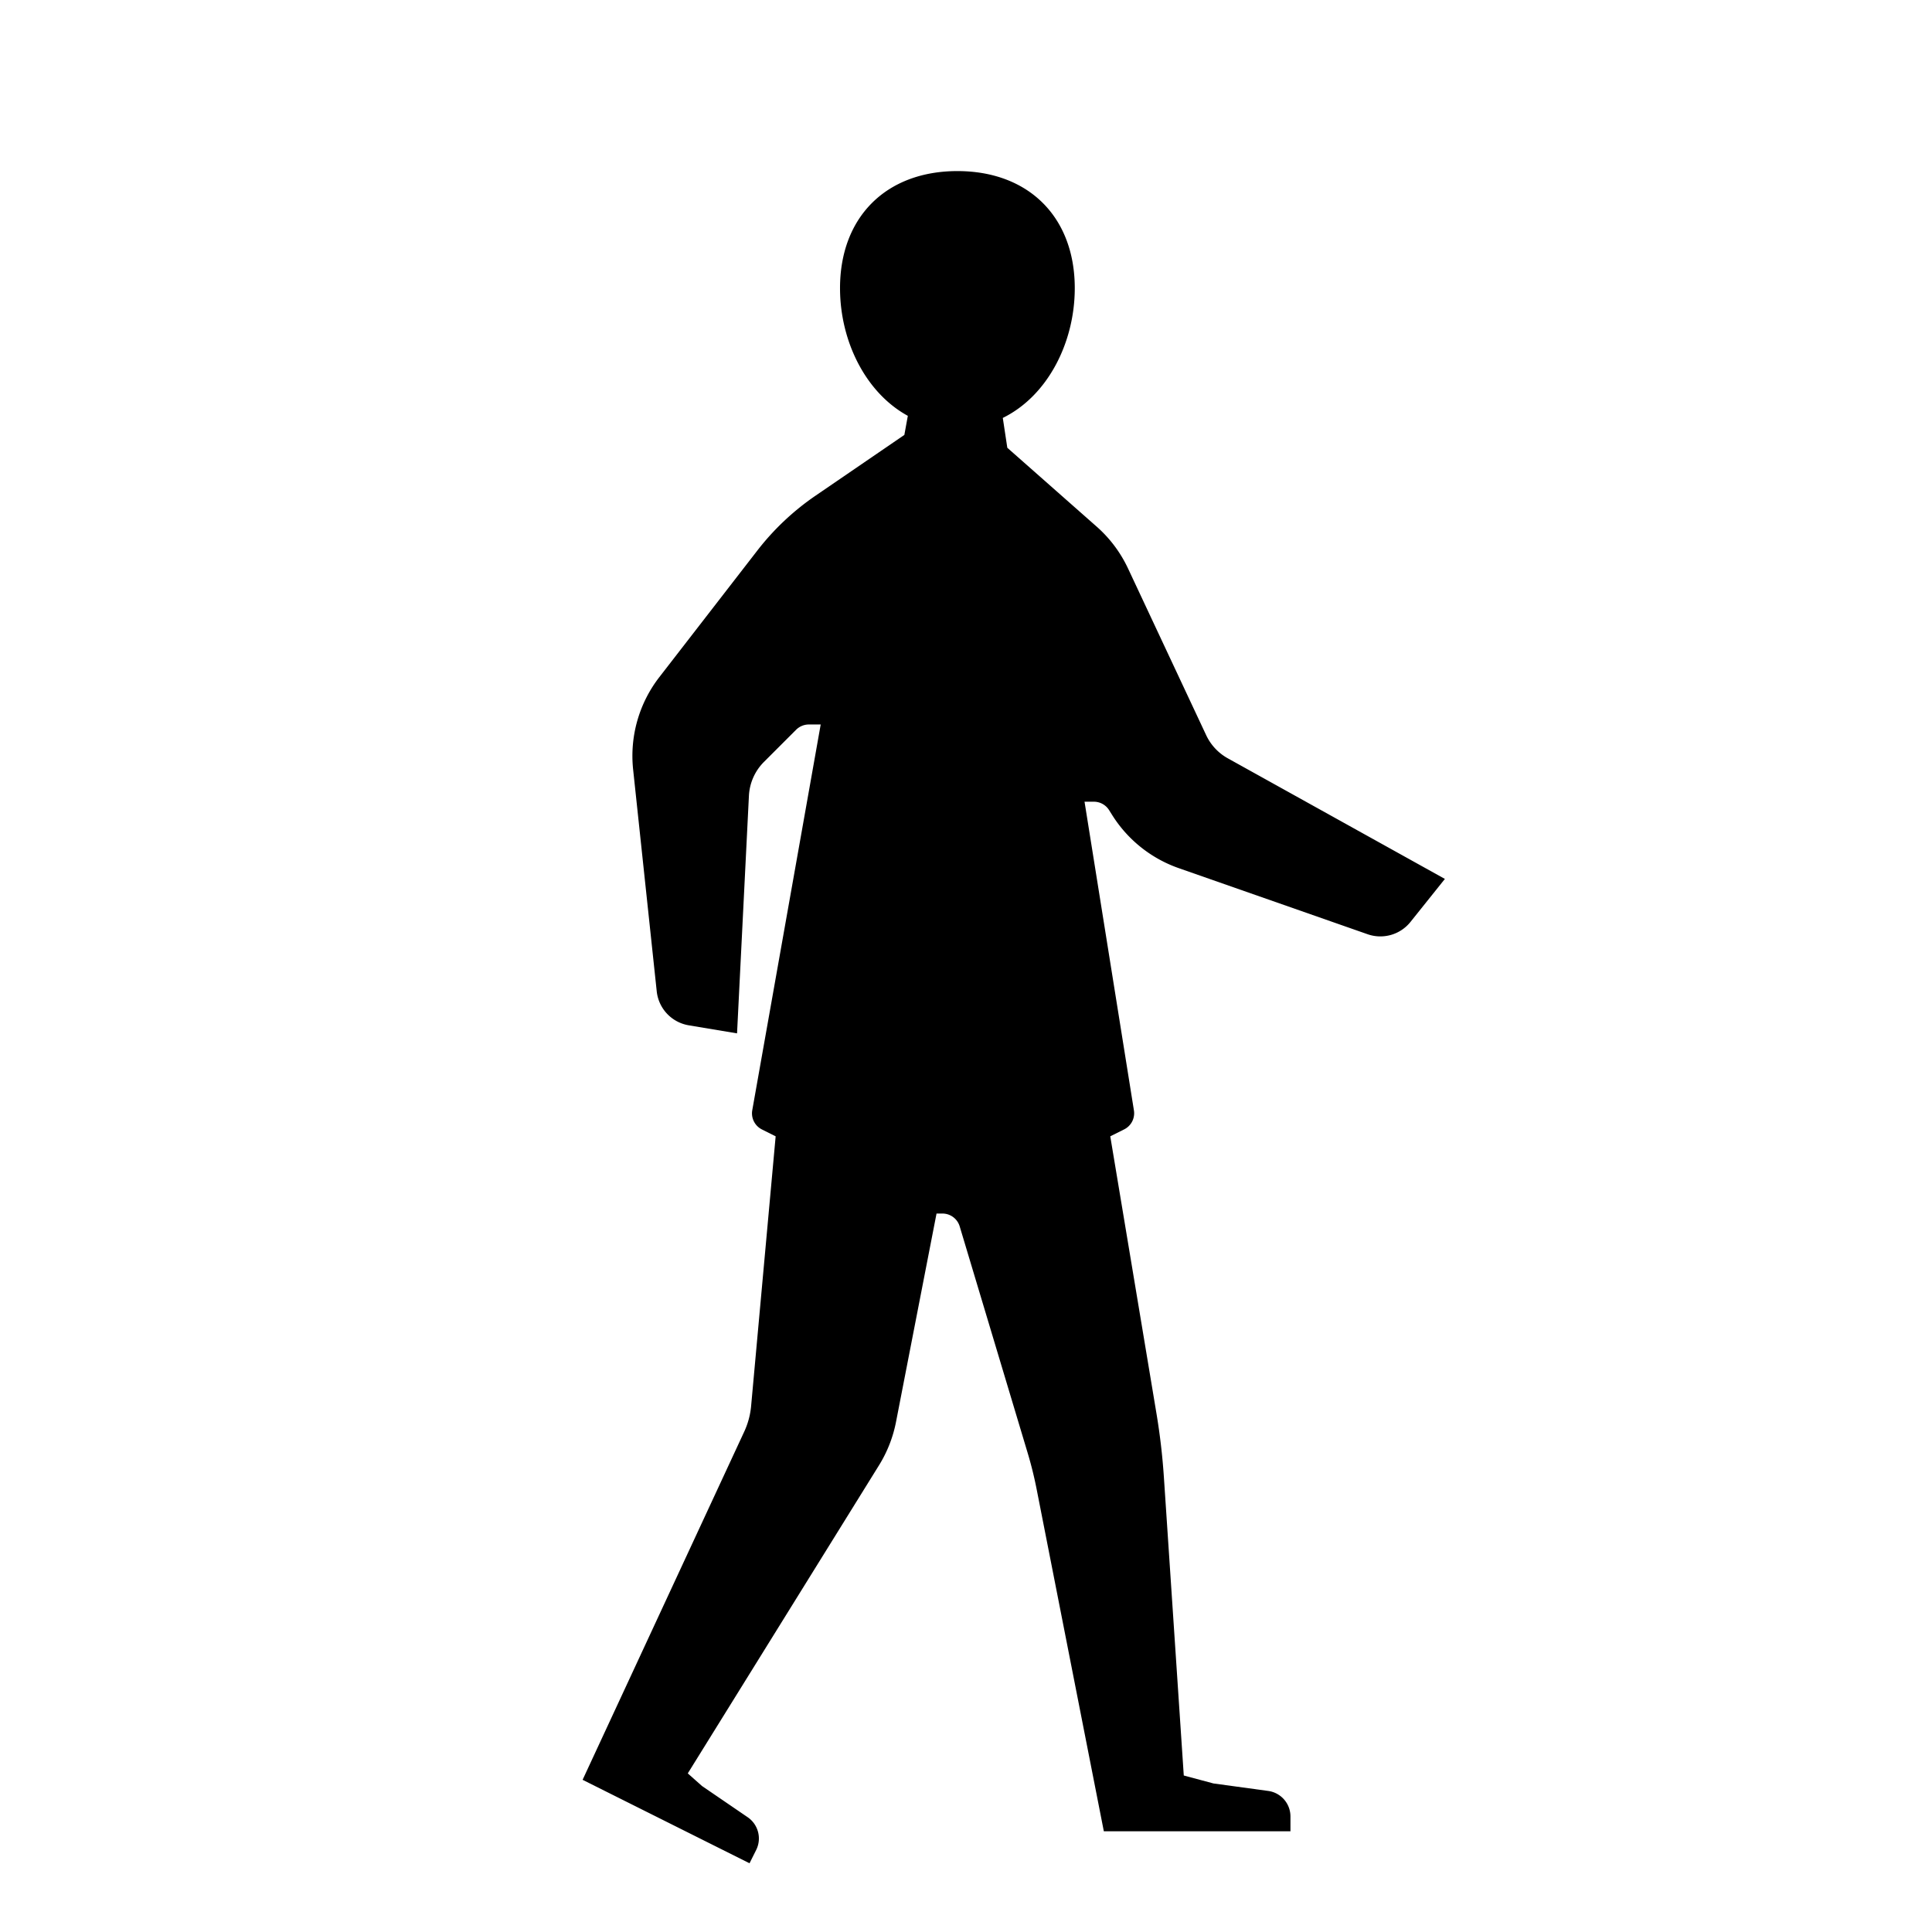 <svg width="40" height="40"
    xmlns="http://www.w3.org/2000/svg">
    <path d="M0 0a5.672 5.672 0 0 0-2.381 2.55l-8.603 18.353a14.16 14.16 0 0 1-3.455 4.612l-9.841 8.684-.497 3.288c4.932 2.417 7.926 8.287 7.926 14.289 0 7.828-5.079 12.894-12.926 12.894s-12.926-5.066-12.926-12.894c0-5.816 2.808-11.513 7.467-14.06l-.382-2.101-9.786-6.695a28.353 28.353 0 0 1-6.408-6.042L-62.601 8.941a14.169 14.169 0 0 1-2.887-10.176l2.599-24.425a4.251 4.251 0 0 1 3.528-3.744l5.317-.887 1.308 26.165a5.675 5.675 0 0 0 1.654 3.727l3.543 3.543c.373.372.878.581 1.404.581h1.304l-7.536-42.478a1.982 1.982 0 0 1 1.066-2.121l1.509-.755-2.703-29.71a8.53 8.53 0 0 0-.756-2.811l-17.801-38.345 18.382-9.191.732 1.463a2.835 2.835 0 0 1-.936 3.608l-5.027 3.435-1.568 1.392 21.058 33.928a14.192 14.192 0 0 1 1.873 4.774l4.463 22.953h.649c.876 0 1.649-.575 1.901-1.414l7.484-24.946c.397-1.323.729-2.666.995-4.022l7.396-37.65H6.901v1.637a2.835 2.835 0 0 1-2.451 2.808l-6.031.824-3.266.876-2.192 32.887a71.2 71.2 0 0 1-.808 6.937l-5.095 30.567 1.534.766a1.984 1.984 0 0 1 1.071 2.088l-5.439 33.996h1.026c.684 0 1.32-.352 1.682-.932l.323-.516a14.193 14.193 0 0 1 7.343-5.868l20.799-7.279a4.251 4.251 0 0 1 4.724 1.357l3.788 4.734z" style="fill-opacity:1;fill-rule:nonzero;stroke:none" transform="matrix(.188 0 0 -.188 25.42 15.7)"/>
</svg>